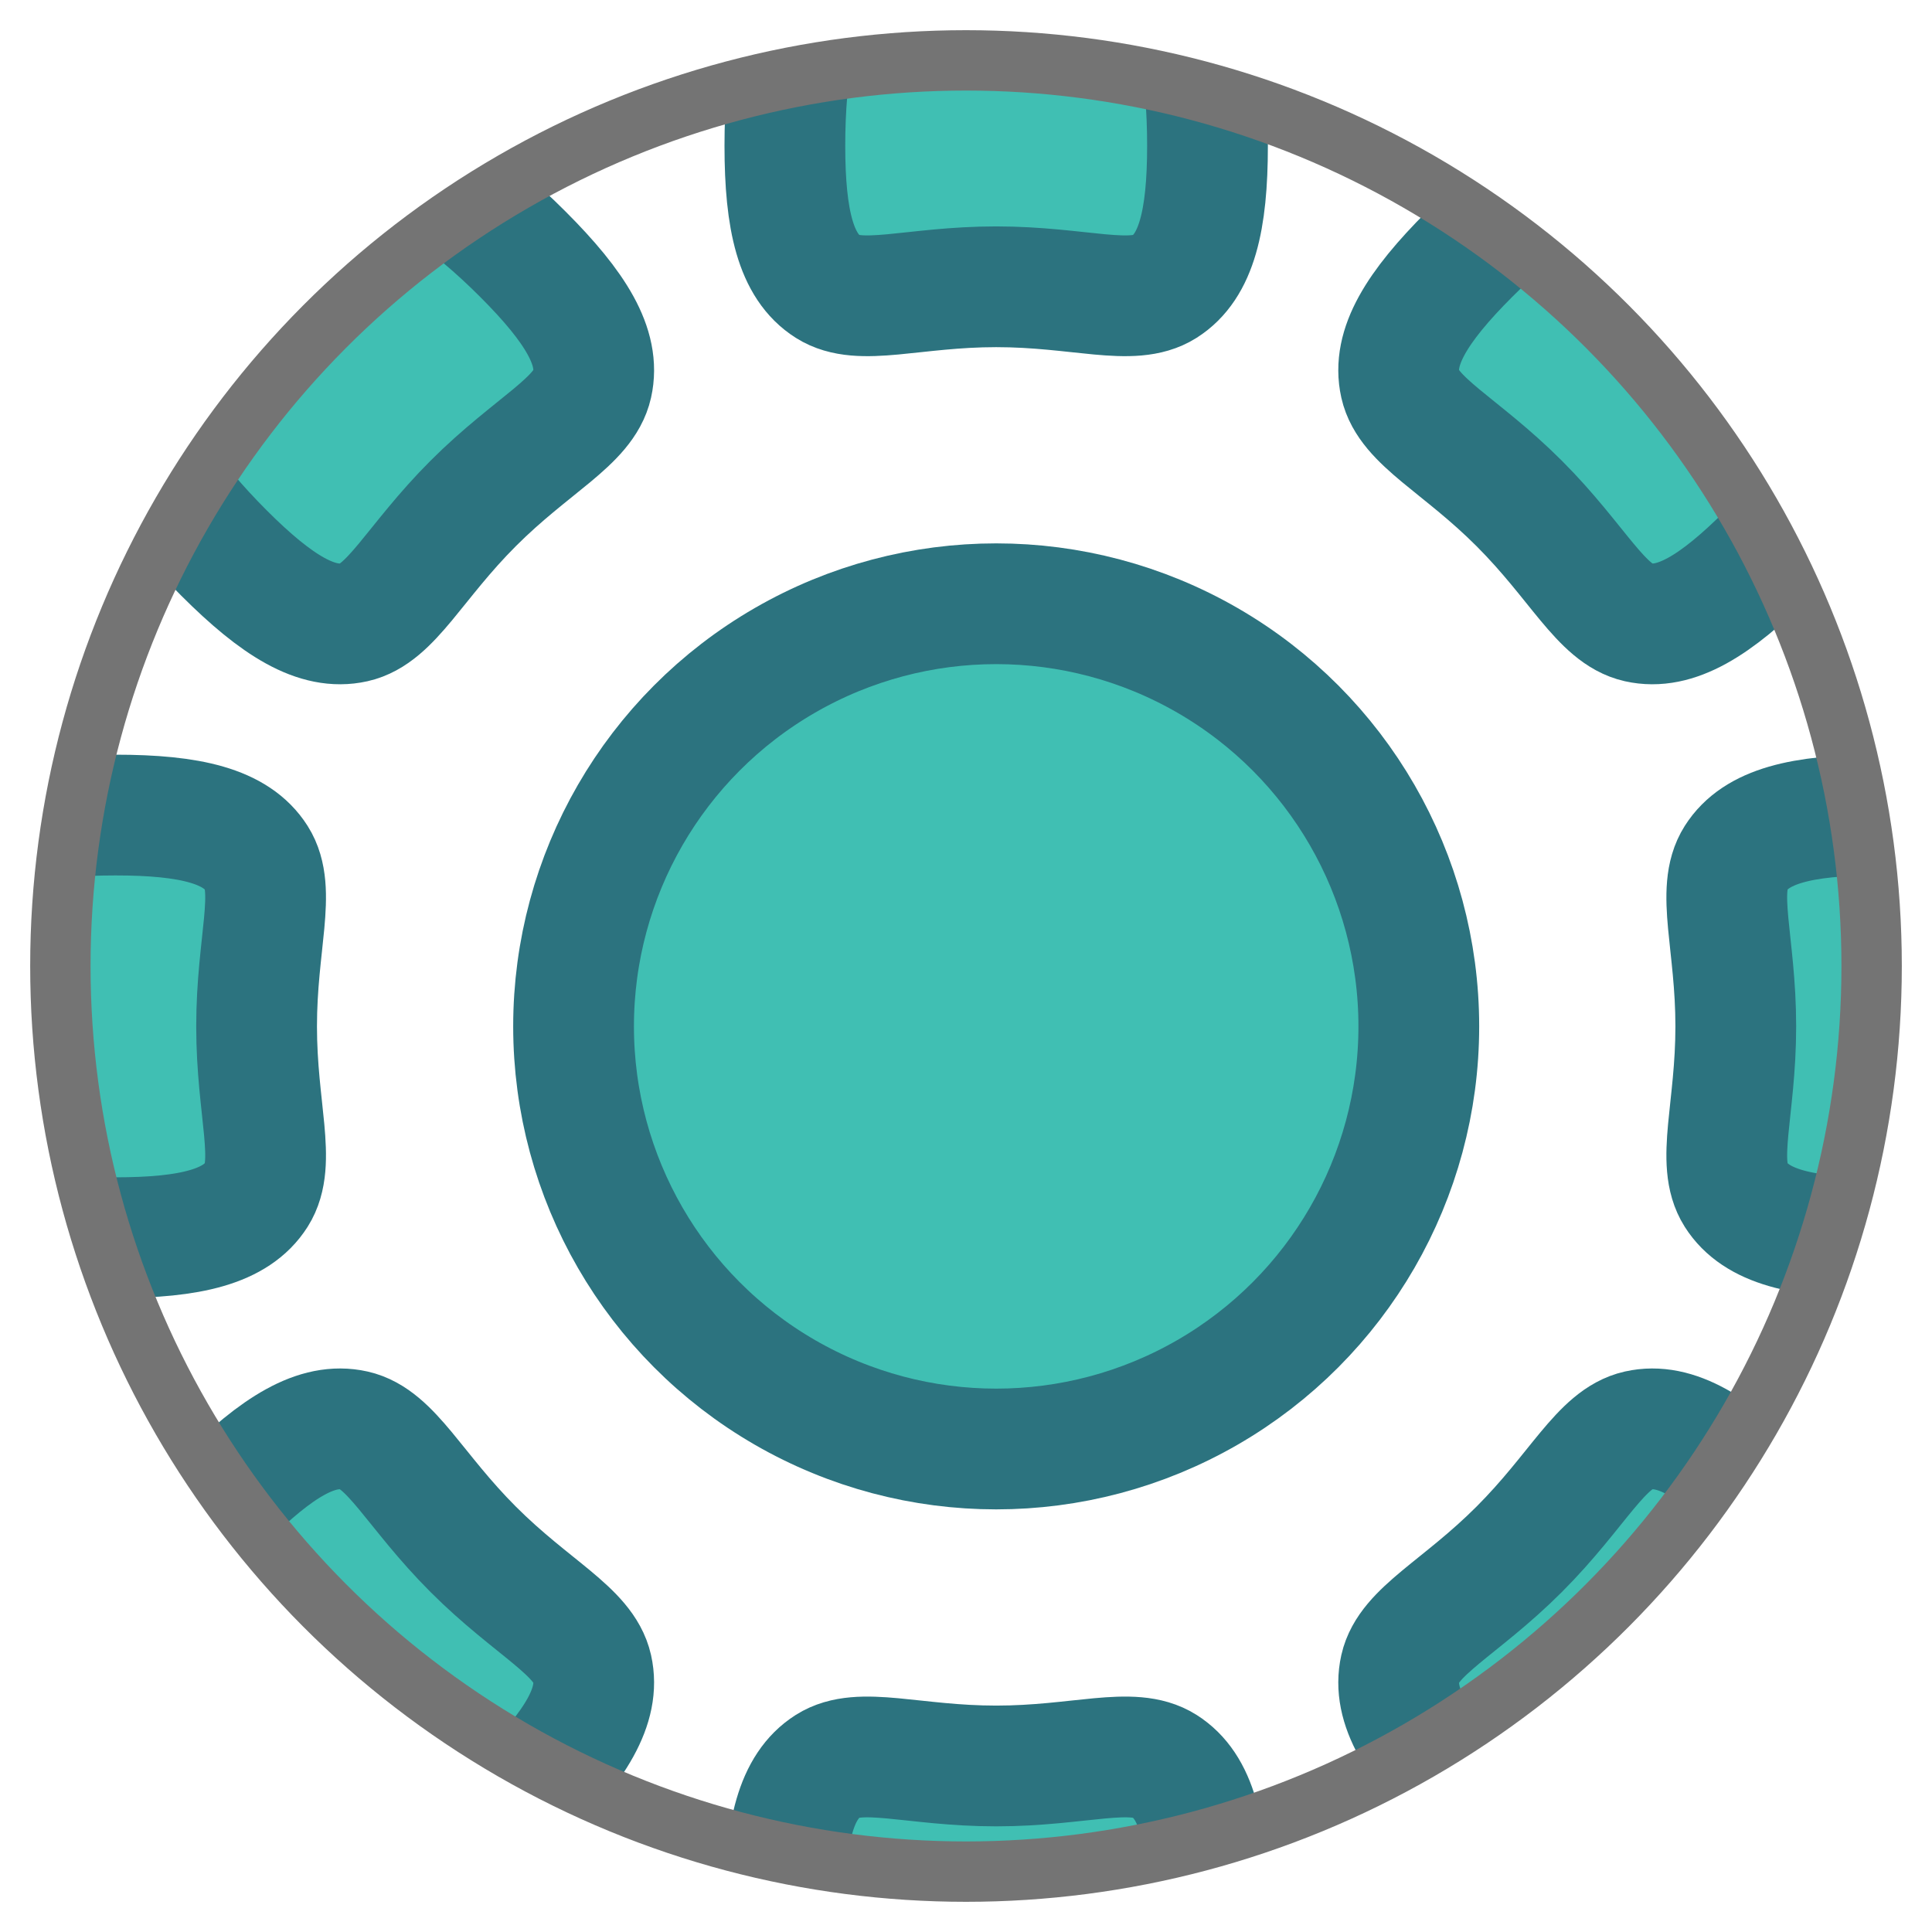 <?xml version="1.0" encoding="UTF-8" standalone="no"?>
<!-- Created with Inkscape (http://www.inkscape.org/) -->

<svg
   enable-background="new"
   inkscape:export-ydpi="384"
   inkscape:export-xdpi="384"
   inkscape:export-filename="..\app\src\main\res\drawable-nodpi\localshare.png"
   sodipodi:docname="localshare.svg"
   inkscape:version="1.3 (0e150ed6c4, 2023-07-21)"
   id="svg8"
   version="1.1"
   viewBox="0 0 128 128"
   height="128"
   width="128"
   xml:space="preserve"
   xmlns:inkscape="http://www.inkscape.org/namespaces/inkscape"
   xmlns:sodipodi="http://sodipodi.sourceforge.net/DTD/sodipodi-0.dtd"
   xmlns:xlink="http://www.w3.org/1999/xlink"
   xmlns="http://www.w3.org/2000/svg"
   xmlns:svg="http://www.w3.org/2000/svg"
   xmlns:rdf="http://www.w3.org/1999/02/22-rdf-syntax-ns#"
   xmlns:cc="http://creativecommons.org/ns#"
   xmlns:dc="http://purl.org/dc/elements/1.1/"><sodipodi:namedview
     id="base"
     pagecolor="#ffffff"
     bordercolor="#666666"
     borderopacity="1.0"
     inkscape:pageopacity="0.0"
     inkscape:pageshadow="2"
     inkscape:zoom="3.4811321"
     inkscape:cx="60.612466"
     inkscape:cy="69.517615"
     inkscape:document-units="px"
     inkscape:current-layer="layer81"
     showgrid="true"
     units="px"
     inkscape:pagecheckerboard="true"
     borderlayer="true"
     gridtolerance="10"
     inkscape:snap-smooth-nodes="true"
     inkscape:snap-text-baseline="true"
     inkscape:snap-page="true"
     showguides="true"
     inkscape:guide-bbox="true"
     inkscape:snap-object-midpoints="true"
     inkscape:snap-center="true"
     inkscape:snap-global="true"
     inkscape:lockguides="false"
     inkscape:snap-bbox="true"
     inkscape:bbox-nodes="true"
     inkscape:showpageshadow="0"
     inkscape:deskcolor="#d1d1d1"
     inkscape:window-width="1852"
     inkscape:window-height="1057"
     inkscape:window-x="60"
     inkscape:window-y="-8"
     inkscape:window-maximized="1"><inkscape:grid
       enabled="false"
       empspacing="4"
       id="grid4131"
       type="xygrid"
       spacingx="8"
       spacingy="8"
       originx="0"
       originy="0"
       units="px"
       visible="true" /><inkscape:grid
       empspacing="4"
       id="grid4167"
       type="xygrid"
       originx="0"
       originy="0"
       spacingy="1"
       spacingx="1"
       units="px"
       visible="true" /></sodipodi:namedview><defs
     id="defs2"><filter
       id="filter265"
       inkscape:label="Drop Shadow red"
       style="color-interpolation-filters:sRGB"
       x="-0.026"
       y="-0.026"
       width="1.065"
       height="1.079"><feFlood
         id="feFlood264"
         result="flood"
         flood-color="rgb(44,115,127)"
         flood-opacity="0.498" /><feComposite
         id="feComposite264"
         result="composite1"
         operator="in"
         in2="SourceGraphic"
         in="flood" /><feOffset
         id="feOffset264"
         result="offset"
         dy="4"
         dx="2" /><feComposite
         id="feComposite265"
         result="composite2"
         operator="over"
         in2="offset"
         in="SourceGraphic" /></filter><clipPath
       clipPathUnits="userSpaceOnUse"
       id="clipPath1"><circle
         r="60"
         cy="64"
         cx="64"
         id="circle2"
         style="display:inline;opacity:1;vector-effect:none;fill:#ffffff;fill-opacity:1;fill-rule:nonzero;stroke:none;stroke-width:4;stroke-linecap:butt;stroke-linejoin:round;stroke-miterlimit:4;stroke-dasharray:none;stroke-dashoffset:0;stroke-opacity:1;paint-order:fill markers stroke" /></clipPath></defs><style
     id="style2296">.B{fill:#fc9abf}.C{fill:#ffc7df}.D{fill:#ed84cb}.E{fill-opacity:1}.F{stroke:none}</style><g
     inkscape:groupmode="layer"
     id="layer81"
     inkscape:label="lingo_itv"
     style="display:inline"><g
       inkscape:groupmode="maskhelper"
       id="g1"
       clip-path="url(#clipPath1)"
       style="display:inline"><circle
         style="fill:#ffffff;fill-opacity:1;stroke:none;stroke-width:8;stroke-linecap:round;stroke-linejoin:round;stroke-dasharray:none;stroke-opacity:1;paint-order:stroke markers fill"
         id="path11"
         cx="64"
         cy="64"
         r="60" /><g
         id="g10"
         style="filter:url(#filter265)"><circle
           style="fill:#40bfb3;fill-opacity:1;stroke:#2c737f;stroke-width:8;stroke-linecap:round;stroke-linejoin:round;stroke-dasharray:none;stroke-opacity:1;paint-order:stroke markers fill"
           id="path1"
           cx="64"
           cy="64"
           r="28" /><use
           x="0"
           y="0"
           xlink:href="#circle3"
           inkscape:transform-center-y="-49.497475"
           id="use3"
           transform="rotate(45,64,64)"
           inkscape:transform-center-x="-49.497475" /><use
           x="0"
           y="0"
           xlink:href="#circle3"
           id="use4"
           transform="rotate(90,64,64)"
           inkscape:transform-center-x="-70" /><use
           x="0"
           y="0"
           xlink:href="#circle3"
           inkscape:transform-center-y="49.497474"
           id="use5"
           transform="rotate(135,64,64)"
           inkscape:transform-center-x="-49.497475" /><use
           x="0"
           y="0"
           xlink:href="#circle3"
           id="use6"
           transform="rotate(180,64,64)"
           inkscape:transform-center-y="69.999999" /><use
           x="0"
           y="0"
           xlink:href="#circle3"
           inkscape:transform-center-y="49.497474"
           id="use7"
           transform="rotate(-135,64,64)"
           inkscape:transform-center-x="49.497474" /><use
           x="0"
           y="0"
           xlink:href="#circle3"
           id="use8"
           transform="rotate(-90,64,64)"
           inkscape:transform-center-x="69.999998" /><use
           x="0"
           y="0"
           xlink:href="#circle3"
           inkscape:transform-center-y="-49.497474"
           id="use9"
           transform="rotate(-45,64,64)"
           inkscape:transform-center-x="49.497474" /><path
           id="circle3"
           style="fill:#40bfb3;stroke:#2c737f;stroke-width:8;stroke-linecap:round;stroke-linejoin:round;paint-order:stroke markers fill"
           inkscape:transform-center-y="-70"
           d="M 78,5.656 C 78,10.627 77.261,13.657 75.142,15 73.023,16.343 69.523,15 64,15 58.477,15 54.977,16.343 52.858,15 50.739,13.657 50,10.627 50,5.656 c 0,-9.941 2.954,-18 14,-18 11.046,0 14,8.059 14,18 z"
           sodipodi:nodetypes="sssssss" /></g></g><circle
       r="60"
       cy="64"
       cx="64"
       id="circle4168-5"
       style="display:inline;opacity:1;vector-effect:none;fill:none;fill-opacity:1;fill-rule:nonzero;stroke:#747474;stroke-width:4;stroke-linecap:butt;stroke-linejoin:round;stroke-miterlimit:4;stroke-dasharray:none;stroke-dashoffset:0;stroke-opacity:1;paint-order:fill markers stroke" /></g></svg>
